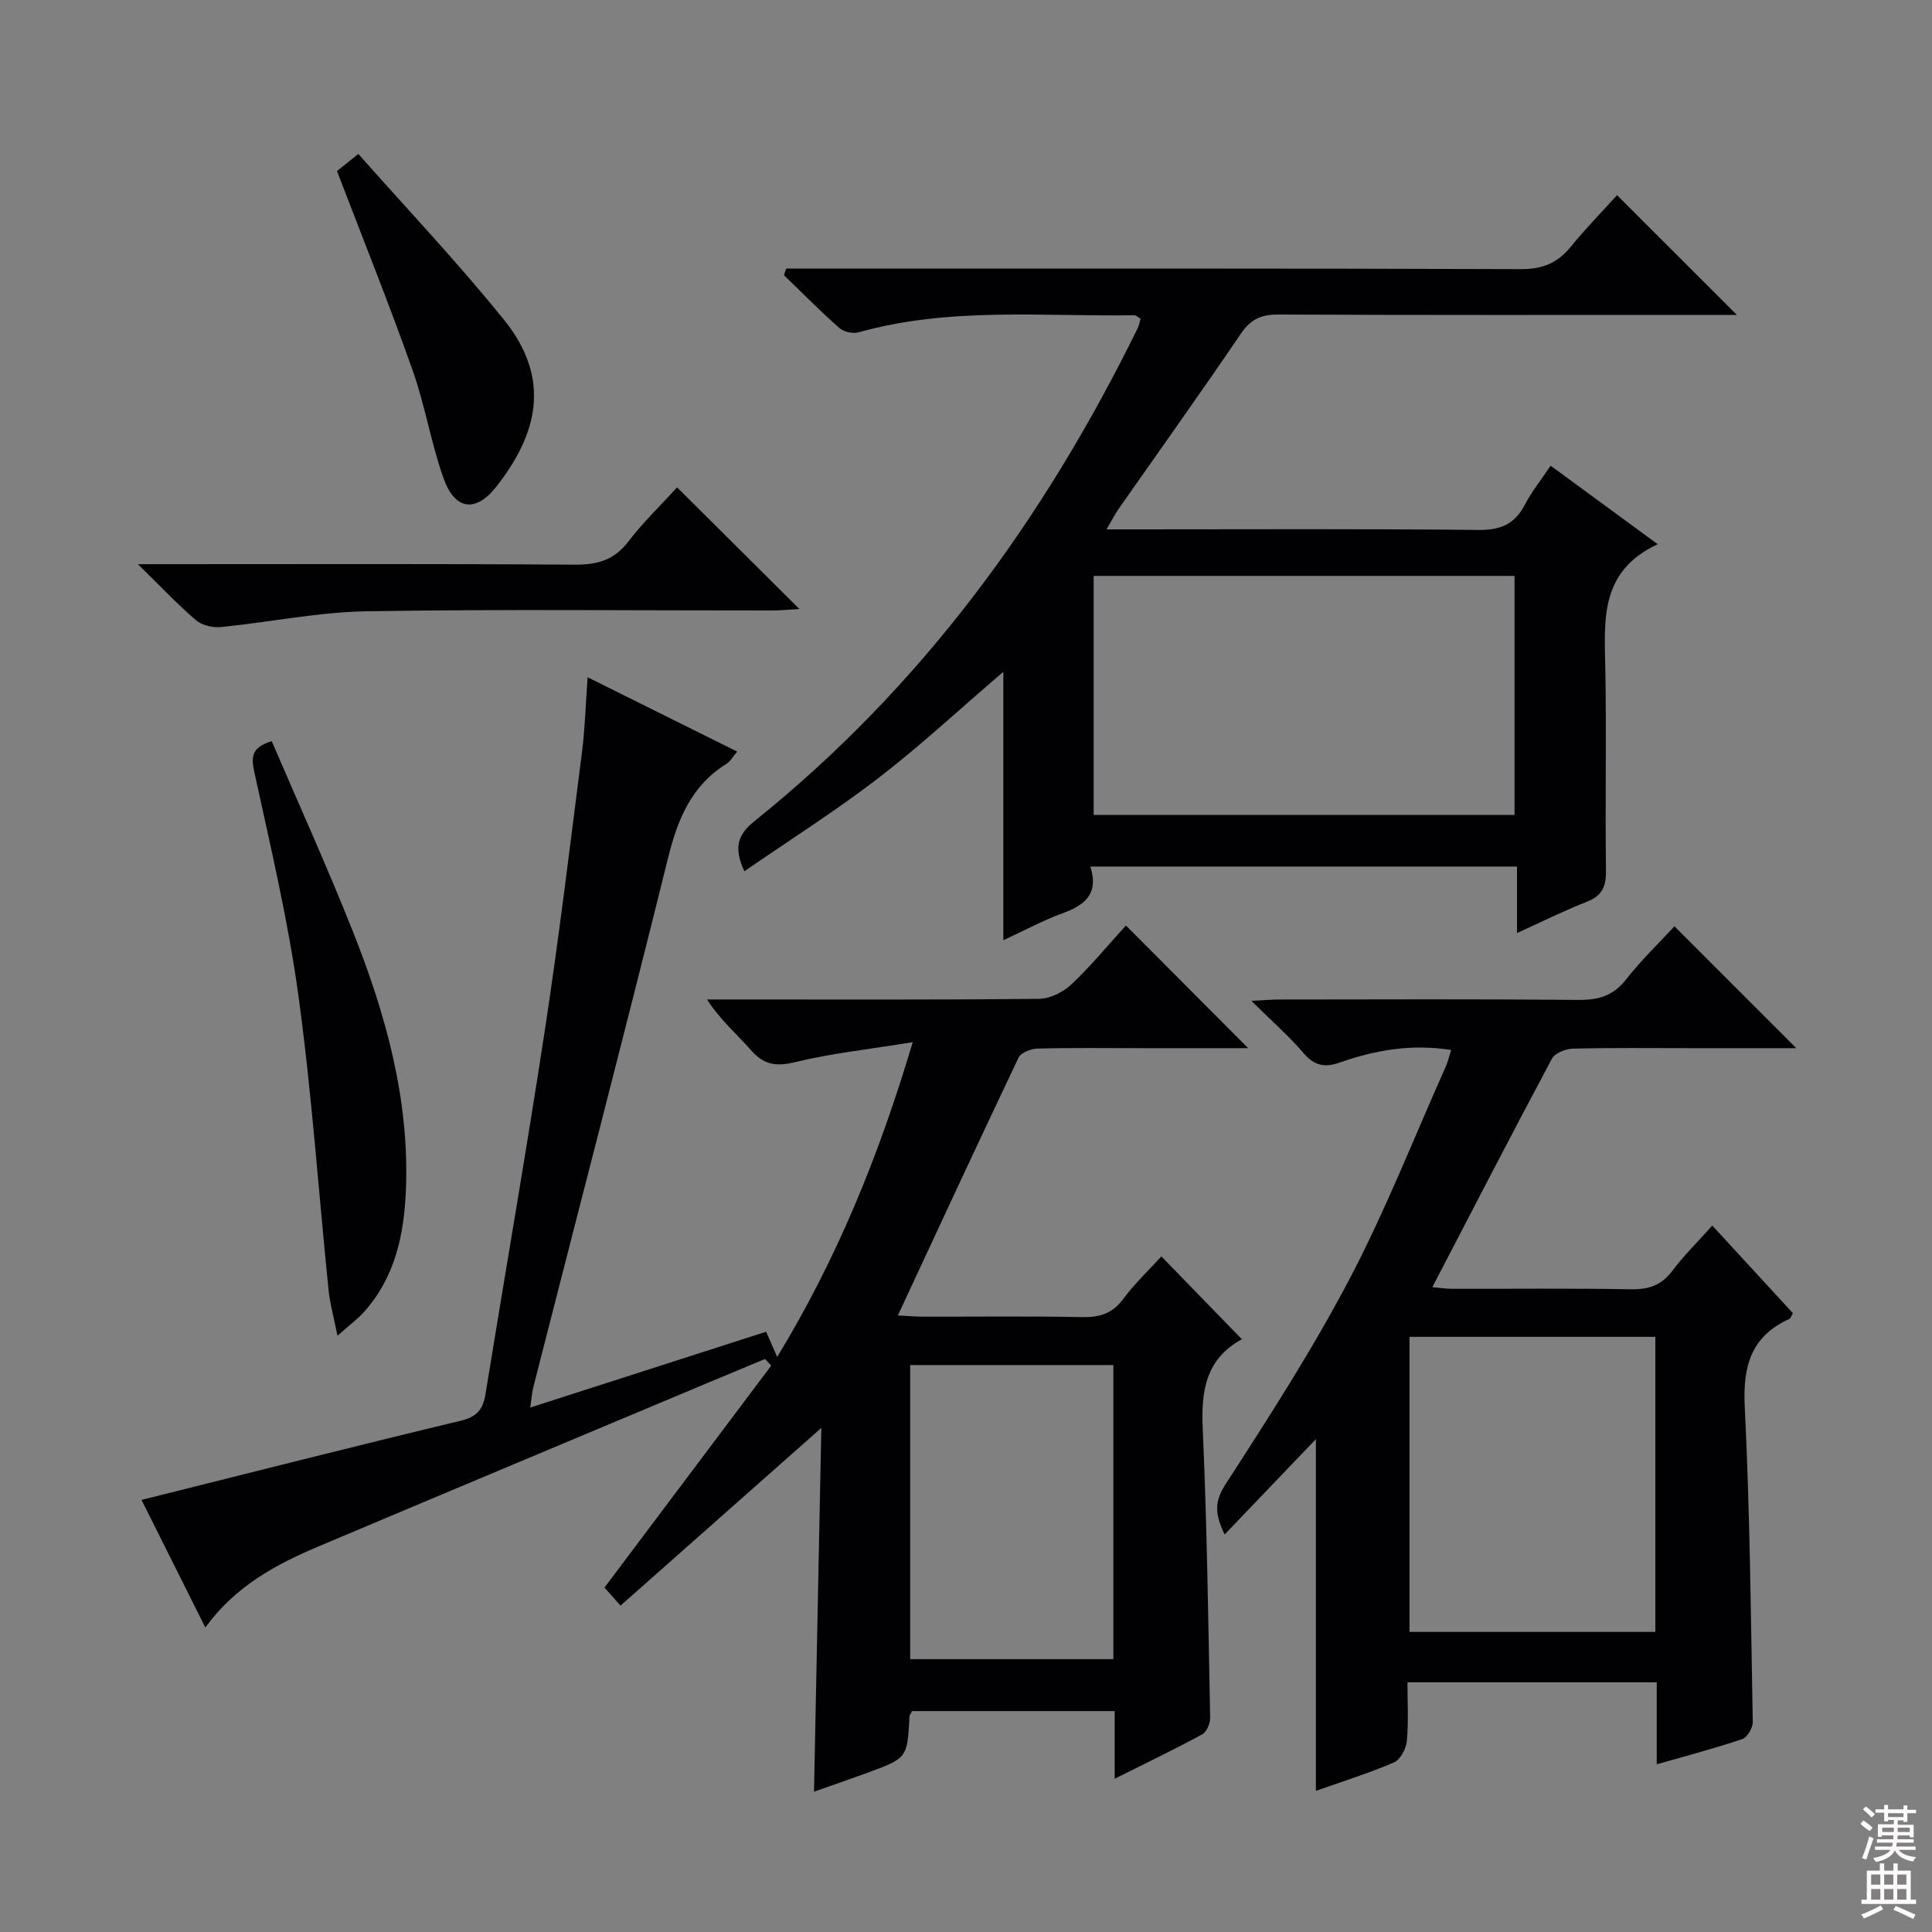<svg enable-background="new 0 0 400 400" viewBox="0 0 400 400" xmlns="http://www.w3.org/2000/svg"><rect x="0" y="0" width="400" height="400" fill="#808080" stroke="none"/><g fill="#010103"><path d="m230.78 368.27c0-5.19 0-9.48 0-14.01-14.25 0-28.15 0-41.95 0-.26.52-.51.8-.53 1.09-.44 8.64-.44 8.66-8.86 11.74-3.58 1.31-7.18 2.54-10.91 3.86.51-25.34 1.02-50.48 1.52-75.32-13.9 12.3-27.6 24.43-41.58 36.8-1.82-2.05-2.75-3.1-3.32-3.74 11.65-15.51 23.09-30.73 34.52-45.95-.42-.46-.85-.92-1.27-1.38-3.87 1.61-7.74 3.22-11.61 4.84-26.97 11.32-53.95 22.61-80.89 33.99-8.8 3.72-17.14 8.19-23.39 16.76-4.67-9.35-9.14-18.28-13.21-26.41 22.16-5.54 44.11-11.12 66.12-16.4 3.38-.81 4.6-2.42 5.1-5.53 4.09-25.23 8.49-50.41 12.34-75.68 2.9-19.04 5.2-38.17 7.64-57.28.61-4.75.73-9.56 1.16-15.43 10.68 5.3 20.61 10.24 30.97 15.39-.93 1.09-1.41 2.02-2.17 2.5-7.31 4.52-10.15 11.46-12.15 19.54-9.05 36.56-18.56 73-27.88 109.49-.28 1.09-.35 2.24-.65 4.28 16.58-5.33 32.56-10.47 48.84-15.7.73 1.66 1.36 3.1 2.29 5.23 12.27-20.19 20.96-41.33 28.06-65.18-9.03 1.47-16.9 2.32-24.52 4.17-3.96.96-6.4.41-9.01-2.56-2.92-3.32-6.33-6.22-9.06-10.45h5.24c21.16 0 42.33.09 63.49-.13 2.28-.02 5.02-1.39 6.72-3 4.1-3.87 7.7-8.26 11.28-12.19 8.42 8.44 16.71 16.76 25.31 25.4-7.54 0-15.1 0-22.67 0-7 0-14-.1-21 .09-1.34.04-3.37.84-3.87 1.87-8.35 17.54-16.51 35.17-24.99 53.38 1.75.09 3.47.24 5.19.25 11 .02 22-.12 32.99.09 3.64.07 6.28-.75 8.53-3.81 2.34-3.18 5.28-5.92 7.85-8.75 5.53 5.69 10.96 11.27 16.68 17.16.19-.58.18-.13-.01-.02-7.48 4.09-8.46 10.65-8.11 18.49.89 19.95 1.15 39.92 1.54 59.89.02 1.16-.72 2.92-1.63 3.42-5.63 3.06-11.44 5.85-18.14 9.2zm-42.34-24.76h42.07c0-20.63 0-40.84 0-60.89-14.3 0-28.18 0-42.07 0z"/><path d="m225.75 179.41c1.84 5.84-1.34 8.06-5.87 9.71-3.85 1.41-7.49 3.39-12.15 5.54 0-18.92 0-37.07 0-55.57-9.03 7.73-17.16 15.29-25.92 22.04-8.78 6.75-18.18 12.69-27.7 19.26-2.23-4.87-1.45-7.55 2.15-10.43 34.53-27.7 59.93-62.54 79.3-102.04.28-.57.37-1.23.58-1.95-.52-.29-.92-.71-1.31-.7-19.08.29-38.3-1.75-57.09 3.54-1.18.33-3.08-.11-3.99-.92-3.95-3.49-7.65-7.26-11.45-10.92.16-.45.32-.91.48-1.36h5.66c48.82 0 97.64-.06 146.47.11 4.44.02 7.54-1.25 10.27-4.6 3.15-3.86 6.64-7.43 9.61-10.71 8.31 8.3 16.46 16.45 24.81 24.79-1.46 0-3.2 0-4.94 0-29.99 0-59.99.06-89.98-.08-3.54-.02-5.72.95-7.76 3.95-8.32 12.25-16.93 24.3-25.42 36.43-.72 1.04-1.28 2.19-2.4 4.1h6.04c23.66 0 47.32-.13 70.98.12 4.56.05 7.49-1.2 9.58-5.22 1.37-2.63 3.27-4.99 5.34-8.08 7.21 5.29 14.22 10.42 22.17 16.25-12 5.61-11.04 15.62-10.85 25.57.26 13.99-.04 27.99.14 41.99.04 3.26-.75 5.22-3.94 6.46-4.75 1.86-9.33 4.15-14.48 6.49 0-4.84 0-9.1 0-13.77-29.39 0-58.43 0-88.33 0zm.68-60.17v49.49h87.14c0-16.62 0-32.98 0-49.49-29.13 0-57.89 0-87.14 0z"/><path d="m354.51 253.74c5.79 6.29 11.28 12.26 16.7 18.15-.4.66-.49 1.06-.73 1.17-7.92 3.59-9.66 9.74-9.25 18.11 1.07 21.76 1.27 43.56 1.66 65.35.02 1.21-1.13 3.19-2.17 3.54-5.63 1.9-11.39 3.41-17.71 5.22 0-5.89 0-11.29 0-16.98-17.26 0-34.01 0-51.61 0 0 4.02.25 8.13-.13 12.17-.15 1.59-1.35 3.86-2.68 4.43-5.31 2.27-10.85 4-16.15 5.88 0-24.67 0-49.1 0-72.82-5.75 6.01-12.04 12.58-18.89 19.74-2.28-4.67-1.94-7.12.31-10.6 8.93-13.8 17.86-27.68 25.5-42.21 7.48-14.24 13.38-29.31 19.95-44.02.46-1.03.71-2.16 1.14-3.48-8.15-1.3-15.71 0-23.11 2.61-2.95 1.04-5.17.71-7.39-1.89-3.1-3.63-6.73-6.8-10.86-10.89 2.58-.13 4.14-.28 5.7-.28 20.66-.02 41.32-.11 61.98.08 4.13.04 7.2-.81 9.86-4.2 3.14-4.02 6.86-7.59 10.05-11.04 8.48 8.48 16.67 16.67 25.23 25.23-7.31 0-14.53 0-21.76 0-8.16 0-16.33-.1-24.49.1-1.5.04-3.73.91-4.35 2.08-8.3 15.53-16.37 31.18-24.76 47.3 1.38.12 2.75.34 4.12.34 12.33.03 24.66-.12 36.99.1 3.65.06 6.29-.79 8.54-3.77 2.39-3.19 5.26-6.01 8.31-9.42zm-11.79 84.13c0-20.56 0-40.66 0-61.09-17.04 0-33.91 0-50.9 0v61.09z"/><path d="m56.26 153.45c5.57 12.99 11.45 25.95 16.71 39.17 6.85 17.21 11.83 34.92 11.07 53.73-.38 9.29-2.24 18.17-8.76 25.36-1.28 1.41-2.85 2.57-5.41 4.84-.79-3.97-1.57-6.72-1.85-9.52-2.07-20.31-3.47-40.71-6.24-60.92-2.13-15.57-5.8-30.95-9.14-46.34-.72-3.26-.42-5.07 3.62-6.32z"/><path d="m140.18 100.9c8.49 8.45 16.52 16.43 25.33 25.19-2.37.13-4.03.3-5.7.3-27.98.02-55.97-.29-83.95.17-10.04.17-20.05 2.27-30.09 3.26-1.7.17-3.94-.34-5.19-1.41-3.79-3.23-7.21-6.89-12.03-11.6h6.46c27.98 0 55.97-.1 83.95.1 4.69.03 8.2-.93 11.14-4.8 3-3.93 6.63-7.41 10.08-11.21z"/><path d="m69.77 35.41c.66-.53 2.05-1.64 4.42-3.54 10.13 11.45 20.63 22.53 30.18 34.37 10.07 12.49 6.63 24.02-1.59 34.49-4.29 5.46-8.58 4.93-10.96-1.73-2.59-7.3-3.82-15.1-6.42-22.41-4.8-13.56-10.17-26.91-15.63-41.18z"/></g><path d="m385.2 377.6.6-.7c.6.4 1.3.9 1.9 1.5l-.6.7c-.8-.5-1.4-1-1.9-1.5zm.3 7.1c.6-1.4 1.1-2.9 1.5-4.5.3.1.6.3.9.4-.5 1.4-1 2.9-1.5 4.4zm.2-10.1.6-.6c.7.5 1.3 1.1 1.9 1.6l-.7.7c-.6-.6-1.2-1.2-1.8-1.7zm8.4-.8h.8v.9h1.8v.7h-1.8v1.8h-.8v-.3h-1.2v.9h3.3v2.6h-.8v-.4h-2.5c0 .3 0 .6-.1.8h3.4v.7h-3.5c0 .3-.1.6-.1.8h4v.7h-3.5c.7.9 1.9 1.3 3.6 1.5-.2.2-.4.5-.6.9-1.9-.3-3.2-1.1-3.8-2.3-.5 1.1-1.8 2-3.9 2.4-.2-.3-.4-.5-.6-.8 1.9-.4 3.1-.9 3.6-1.7h-3.2v-.7h3.5c.1-.2.1-.5.2-.8h-3.3v-.7h3.4c0-.2 0-.5 0-.8h-2.4v.3h-.8v-2.6h3.3v-.9h-1.2v.3h-.8v-1.8h-1.8v-.7h1.8v-.9h.8v.9h3.2zm-4.4 5.5h2.4c0-.3 0-.6 0-.9h-2.4zm1.2-3.1h3.2v-.8h-3.2zm4.4 2.2h-2.4v.9h2.5v-.9z" fill="#fcfafa"/><path d="m389.2 385.8h.9v1.5h1.9v-1.5h.9v1.5h2.7v6h1.1v.9h-11.3v-.9h1.1v-6h2.7zm.2 8.7.5.8c-1.2.6-2.5 1.3-4 1.9-.2-.3-.3-.6-.6-.8 1.6-.6 3-1.3 4.1-1.9zm-2-4.3h1.9v-2.1h-1.9zm0 3.1h1.9v-2.2h-1.9zm2.7-3.1h1.9v-2.1h-1.9zm0 3.1h1.9v-2.2h-1.9zm2.4 1.3c1.4.6 2.7 1.2 4.1 1.8l-.5.9c-1.5-.7-2.8-1.4-4.1-1.9zm2.2-6.5h-1.9v2.1h1.9zm-1.9 5.2h1.9v-2.2h-1.9z" fill="#fcfafa"/></svg>